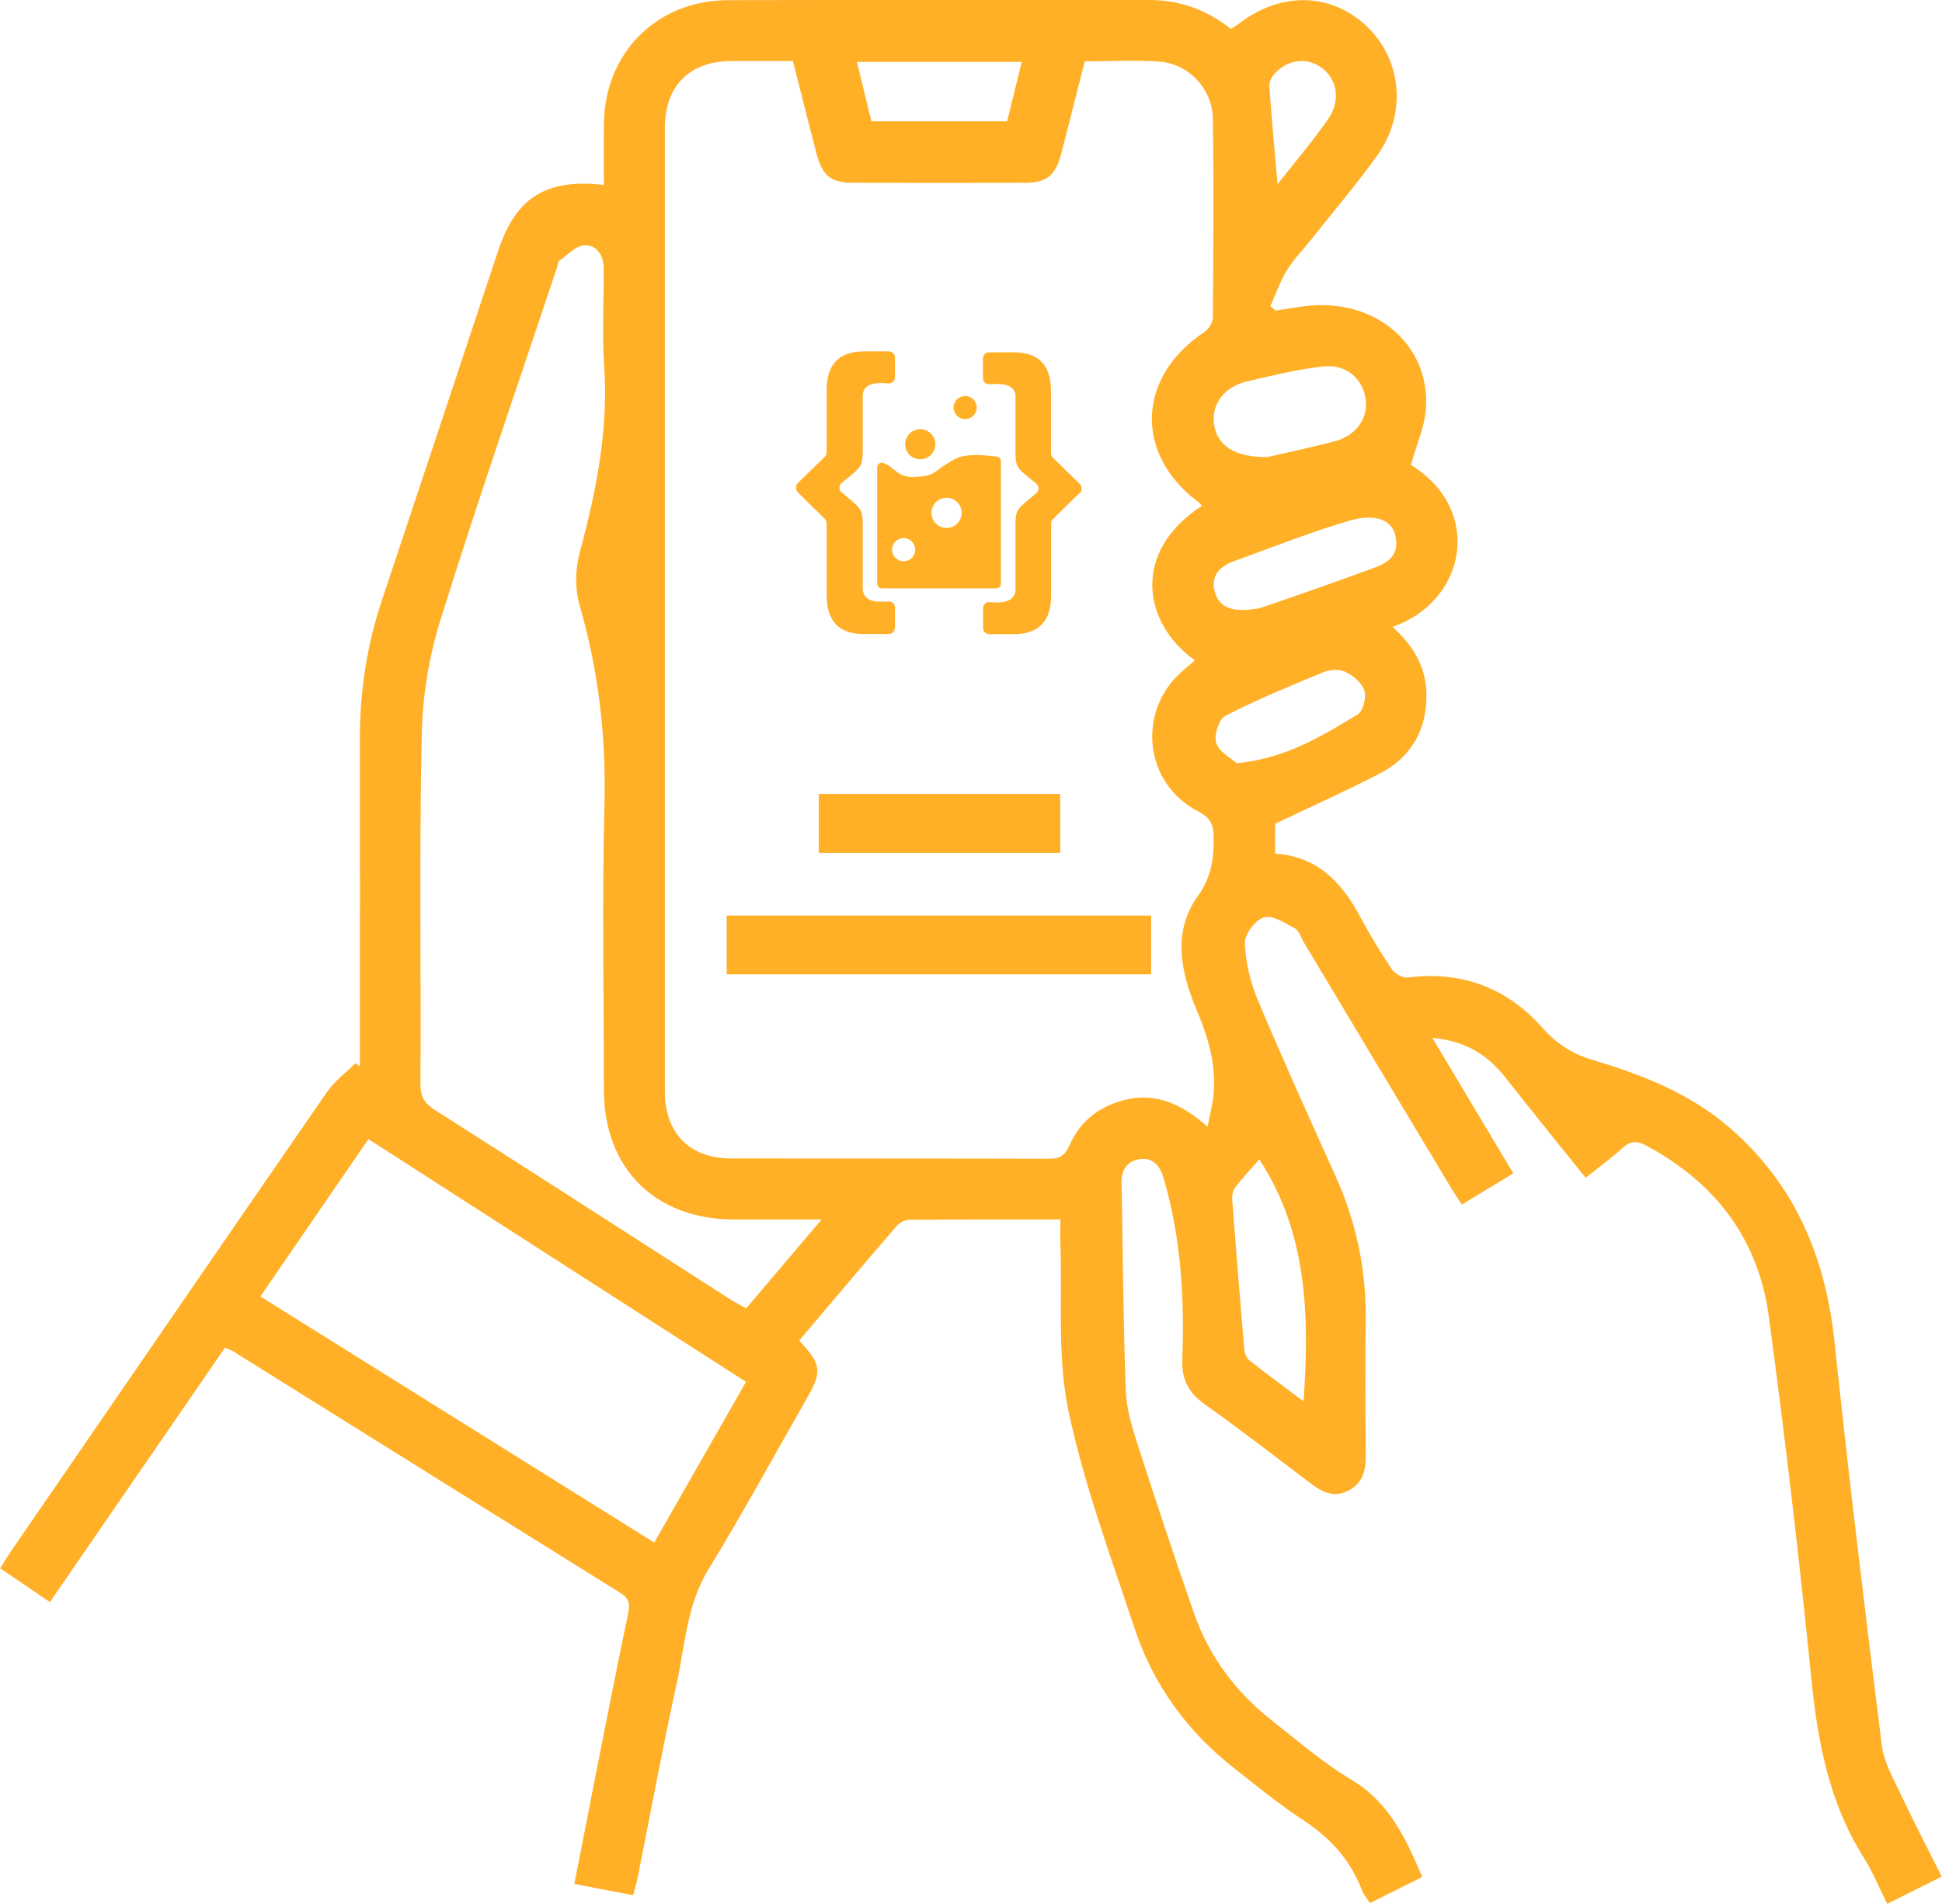 <?xml version="1.0" encoding="UTF-8"?><svg xmlns="http://www.w3.org/2000/svg" viewBox="0 0 127.61 125.09"><defs><style>.d{fill:#ffb027;}</style></defs><g id="a"/><g id="b"><g id="c"><g><g><path class="d" d="M58.8,41.26c0,.22-.18,.4-.4,.4h-1.64c-1.63,0-2.44-.84-2.44-2.54v-4.73c0-.11-.04-.21-.12-.29l-1.77-1.74c-.08-.08-.12-.18-.12-.29v-.04c0-.11,.04-.21,.12-.29l1.77-1.73c.08-.08,.12-.18,.12-.29v-4.09c0-1.69,.82-2.54,2.45-2.54h1.64c.22,0,.4,.18,.4,.4v1.3c0,.23-.19,.41-.42,.4h-.02c-.21-.02-.37-.02-.49-.02-.79,0-1.19,.29-1.19,.86v3.62c0,.39-.04,.67-.11,.85s-.25,.39-.53,.62l-.75,.62c-.19,.16-.19,.45,0,.61l.75,.63c.28,.24,.46,.45,.54,.64,.07,.16,.1,.43,.1,.8v4.23c0,.59,.41,.89,1.22,.89,.11,0,.27,0,.47-.02h.01c.23-.01,.42,.17,.42,.4v1.3h0Z"/><path class="d" d="M70.96,32.37l-1.77,1.74c-.08,.08-.12,.18-.12,.29v4.73c0,1.69-.82,2.54-2.45,2.54h-1.62c-.22,0-.4-.18-.4-.4v-1.31c0-.23,.19-.41,.41-.39h0c.2,.01,.36,.02,.47,.02,.83,0,1.25-.3,1.25-.89v-4.23c0-.38,.03-.66,.1-.83,.07-.17,.24-.38,.52-.61l.75-.63c.19-.16,.19-.45,0-.61l-.75-.62c-.28-.23-.46-.45-.53-.64-.06-.16-.09-.43-.09-.83v-3.62c0-.57-.41-.85-1.22-.85-.12,0-.28,0-.49,.02h-.01c-.23,.01-.42-.17-.42-.4v-1.3c0-.22,.18-.4,.4-.4h1.62c1.64,0,2.45,.84,2.45,2.54v4.09c0,.11,.04,.21,.12,.29l1.77,1.73c.08,.08,.12,.18,.12,.29v.04c0,.11-.04,.21-.12,.29h0Z"/></g><path class="d" d="M65.48,30c-.79-.08-1.45-.18-2.32,0-.3,.08-.56,.24-1.08,.56-.74,.46-.65,.7-1.92,.78-1.23,.07-1.31-.63-2.11-.92-.2-.07-.41,.07-.41,.29v7.64c0,.17,.14,.31,.31,.31h7.51c.17,0,.31-.14,.31-.31v-8.04c0-.16-.12-.29-.28-.3Zm-6.1,6.88c-.42,0-.76-.34-.76-.76s.34-.76,.76-.76,.76,.34,.76,.76-.34,.76-.76,.76Zm2.82-2.19c-.55,0-.99-.44-.99-.99s.44-.99,.99-.99,.99,.44,.99,.99-.44,.99-.99,.99Z"/><circle class="d" cx="63.42" cy="26.78" r=".76"/><circle class="d" cx="60.47" cy="29.19" r=".99"/></g><path class="d" d="M69.73,80.13c-3.42,0-6.71-.01-9.99,.02-.28,0-.64,.2-.83,.42-2.15,2.49-4.27,5.01-6.39,7.51,1.47,1.62,1.52,2.02,.47,3.85-2.13,3.73-4.18,7.5-6.42,11.16-1.44,2.34-1.55,4.99-2.1,7.52-.94,4.27-1.73,8.58-2.59,12.87-.06,.32-.17,.63-.28,1.05l-3.86-.74c.44-2.26,.87-4.45,1.3-6.64,.74-3.72,1.46-7.44,2.24-11.15,.13-.63,.05-.98-.51-1.33-8.5-5.29-16.98-10.59-25.47-15.89-.13-.08-.3-.13-.52-.22-3.82,5.55-7.62,11.07-11.5,16.71l-3.27-2.22c.26-.41,.47-.76,.7-1.1,6.92-10.07,13.84-20.15,20.78-30.2,.49-.71,1.24-1.26,1.86-1.88l.3,.18c0-.45,0-.89,0-1.34,0-6.76,.01-13.52,0-20.28,0-3.07,.47-6.06,1.44-8.97,2.56-7.67,5.1-15.34,7.65-23,1.16-3.49,3.16-4.74,6.94-4.31,0-1.34-.01-2.67,0-4C39.73,3.47,43.16,.02,47.85,.01,57.08-.01,66.3,0,75.53,0c2,0,3.76,.64,5.35,1.9,.17-.11,.35-.21,.51-.33,2.77-2.14,6.07-2.07,8.43,.17,2.29,2.18,2.64,5.72,.69,8.46-1.38,1.93-2.93,3.74-4.41,5.61-.52,.65-1.12,1.26-1.55,1.97-.44,.73-.72,1.55-1.07,2.33l.34,.3c.63-.1,1.27-.21,1.9-.29,4.55-.59,8.26,2.46,7.98,6.7-.08,1.24-.64,2.45-.99,3.73,4.8,2.95,3.64,8.97-1.21,10.64,1.31,1.17,2.18,2.56,2.23,4.32,.06,2.38-.95,4.22-3.07,5.32-2.21,1.15-4.49,2.16-6.87,3.3v1.96c2.78,.18,4.4,1.9,5.61,4.19,.63,1.18,1.33,2.32,2.07,3.42,.19,.29,.71,.57,1.03,.53,3.55-.45,6.53,.68,8.86,3.31,.94,1.06,1.96,1.71,3.27,2.1,3.25,.97,6.38,2.18,9.01,4.45,4.32,3.73,6.32,8.52,6.91,14.11,.93,8.83,2,17.65,3.1,26.46,.13,1.07,.71,2.11,1.19,3.12,.87,1.84,1.81,3.64,2.75,5.53l-3.58,1.79c-.53-1.05-.94-2.09-1.53-3.02-2.27-3.59-3.03-7.56-3.45-11.72-.8-7.96-1.73-15.92-2.8-23.85-.68-5.09-3.52-8.81-8.06-11.24-.61-.33-1.03-.31-1.55,.16-.74,.67-1.55,1.26-2.43,1.96-1.82-2.26-3.59-4.46-5.34-6.67-1.16-1.46-2.63-2.34-4.73-2.52l5.32,8.9-3.38,2.05c-.25-.39-.51-.75-.73-1.13-3.22-5.36-6.44-10.72-9.65-16.09-.19-.32-.32-.78-.6-.93-.64-.35-1.47-.89-2.03-.72-.56,.17-1.28,1.12-1.25,1.7,.05,1.26,.36,2.56,.85,3.73,1.63,3.88,3.37,7.71,5.1,11.55,1.34,2.97,2.02,6.07,1.99,9.34-.03,3.05-.02,6.09,0,9.14,0,.94-.23,1.73-1.12,2.2-.91,.48-1.68,.15-2.43-.42-2.33-1.76-4.64-3.55-7.02-5.24-1.06-.75-1.53-1.63-1.48-2.94,.15-4.02-.08-8-1.22-11.9-.24-.82-.68-1.39-1.58-1.27-.81,.11-1.21,.69-1.19,1.51,.08,4.54,.11,9.09,.27,13.63,.04,1.19,.39,2.39,.76,3.53,1.2,3.73,2.43,7.44,3.72,11.14,1,2.86,2.76,5.22,5.15,7.09,1.71,1.34,3.36,2.78,5.21,3.88,2.49,1.49,3.56,3.85,4.65,6.38l-3.44,1.72c-.2-.31-.42-.56-.53-.85-.75-1.98-2.07-3.43-3.84-4.59-1.6-1.05-3.09-2.27-4.6-3.46-3.06-2.41-5.28-5.47-6.5-9.16-1.57-4.74-3.33-9.46-4.35-14.33-.73-3.5-.39-7.22-.52-10.84-.02-.5,0-1,0-1.7ZM52.13,4.01c-1.44,0-2.77,0-4.1,0-2.72,.02-4.34,1.64-4.34,4.39,0,21.11,0,42.22,0,63.33,0,2.73,1.64,4.39,4.34,4.39,6.97,.01,13.94,0,20.9,.02,.74,0,1.06-.24,1.36-.91,.67-1.53,1.89-2.49,3.52-2.93,2.11-.56,3.82,.23,5.54,1.73,.15-.77,.31-1.36,.38-1.95,.22-2-.3-3.82-1.08-5.67-1.04-2.46-1.65-5.15,.06-7.53,.89-1.24,1.05-2.42,1.04-3.8,0-.8-.13-1.3-.98-1.74-3.64-1.87-4.11-6.69-.98-9.33,.24-.2,.48-.4,.73-.62-3.39-2.39-4.23-7.11,.46-10.15-.08-.09-.15-.19-.24-.25-4.23-3.17-4.03-8.24,.41-11.18,.28-.19,.55-.63,.55-.96,.03-4.34,.06-8.68,0-13.02-.02-1.97-1.58-3.64-3.51-3.78-1.61-.12-3.24-.02-4.91-.02-.53,2.07-1.03,4.08-1.55,6.09-.37,1.41-.95,1.89-2.37,1.89-3.76,.01-7.51,.01-11.27,0-1.51,0-2.05-.45-2.45-1.96-.51-1.98-1.01-3.95-1.54-6.05Zm1.86,76.12c-2.12,0-3.94,0-5.77,0-5.18-.01-8.54-3.36-8.54-8.54,0-6.26-.12-12.52,.04-18.77,.11-4.47-.4-8.79-1.64-13.07-.3-1.05-.28-2.33,0-3.39,1.09-4.04,1.91-8.09,1.62-12.32-.14-2.12-.02-4.25-.03-6.38,0-.87-.44-1.58-1.28-1.54-.56,.03-1.11,.64-1.64,1.02-.11,.08-.1,.31-.16,.47-2.57,7.7-5.23,15.38-7.65,23.13-.76,2.43-1.18,5.05-1.23,7.6-.16,7.63-.04,15.27-.08,22.9,0,.82,.26,1.26,.94,1.69,6.47,4.12,12.92,8.28,19.37,12.42,.34,.22,.7,.4,1.09,.62,1.62-1.91,3.18-3.75,4.96-5.84Zm-4.97,10.67c-8.33-5.35-16.53-10.62-24.81-15.95l-7.1,10.34c8.69,5.43,17.26,10.78,25.88,16.17,2.05-3.59,4.01-7.02,6.03-10.56Zm36.64,1.27c.39-5.66,.25-11.04-2.91-15.89-.53,.61-1.1,1.21-1.6,1.86-.15,.2-.2,.53-.18,.8,.25,3.27,.51,6.54,.79,9.81,.02,.26,.15,.58,.34,.74,1.13,.89,2.29,1.74,3.55,2.68Zm-2.36-62.04c1.04-.24,2.71-.6,4.36-1.02,1.46-.37,2.28-1.55,2.07-2.84-.21-1.32-1.3-2.26-2.8-2.09-1.69,.19-3.36,.6-5.01,.99-1.49,.35-2.31,1.49-2.15,2.78,.18,1.37,1.29,2.22,3.53,2.18Zm-1.5,10.05c.37-.05,.76-.04,1.11-.16,2.28-.78,4.55-1.57,6.81-2.4,1.05-.38,2.28-.71,1.99-2.25-.2-1.07-1.27-1.57-3.03-1.06-2.58,.76-5.1,1.76-7.63,2.68-.87,.31-1.46,.9-1.25,1.89,.22,1.03,1,1.35,2,1.29ZM57.26,7.97h8.92l.96-3.9h-10.83l.95,3.9Zm23.99,42.18c3.28-.31,5.61-1.8,7.96-3.2,.35-.21,.58-1.09,.45-1.54-.15-.51-.71-1-1.22-1.25-.39-.2-1.03-.17-1.46,0-2.18,.9-4.37,1.8-6.47,2.88-.42,.22-.76,1.3-.59,1.79,.21,.6,1,1,1.33,1.31Zm2.7-38.05c1.15-1.46,2.31-2.82,3.32-4.27,.87-1.24,.59-2.69-.5-3.43-1-.68-2.29-.46-3.11,.56-.16,.19-.27,.5-.25,.75,.15,2.06,.34,4.12,.54,6.38Z"/><path class="d" d="M47.75,64.02v-3.86h27.89v3.86h-27.89Z"/><path class="d" d="M69.67,52.17v3.87h-15.87v-3.87h15.87Z"/></g></g></svg>